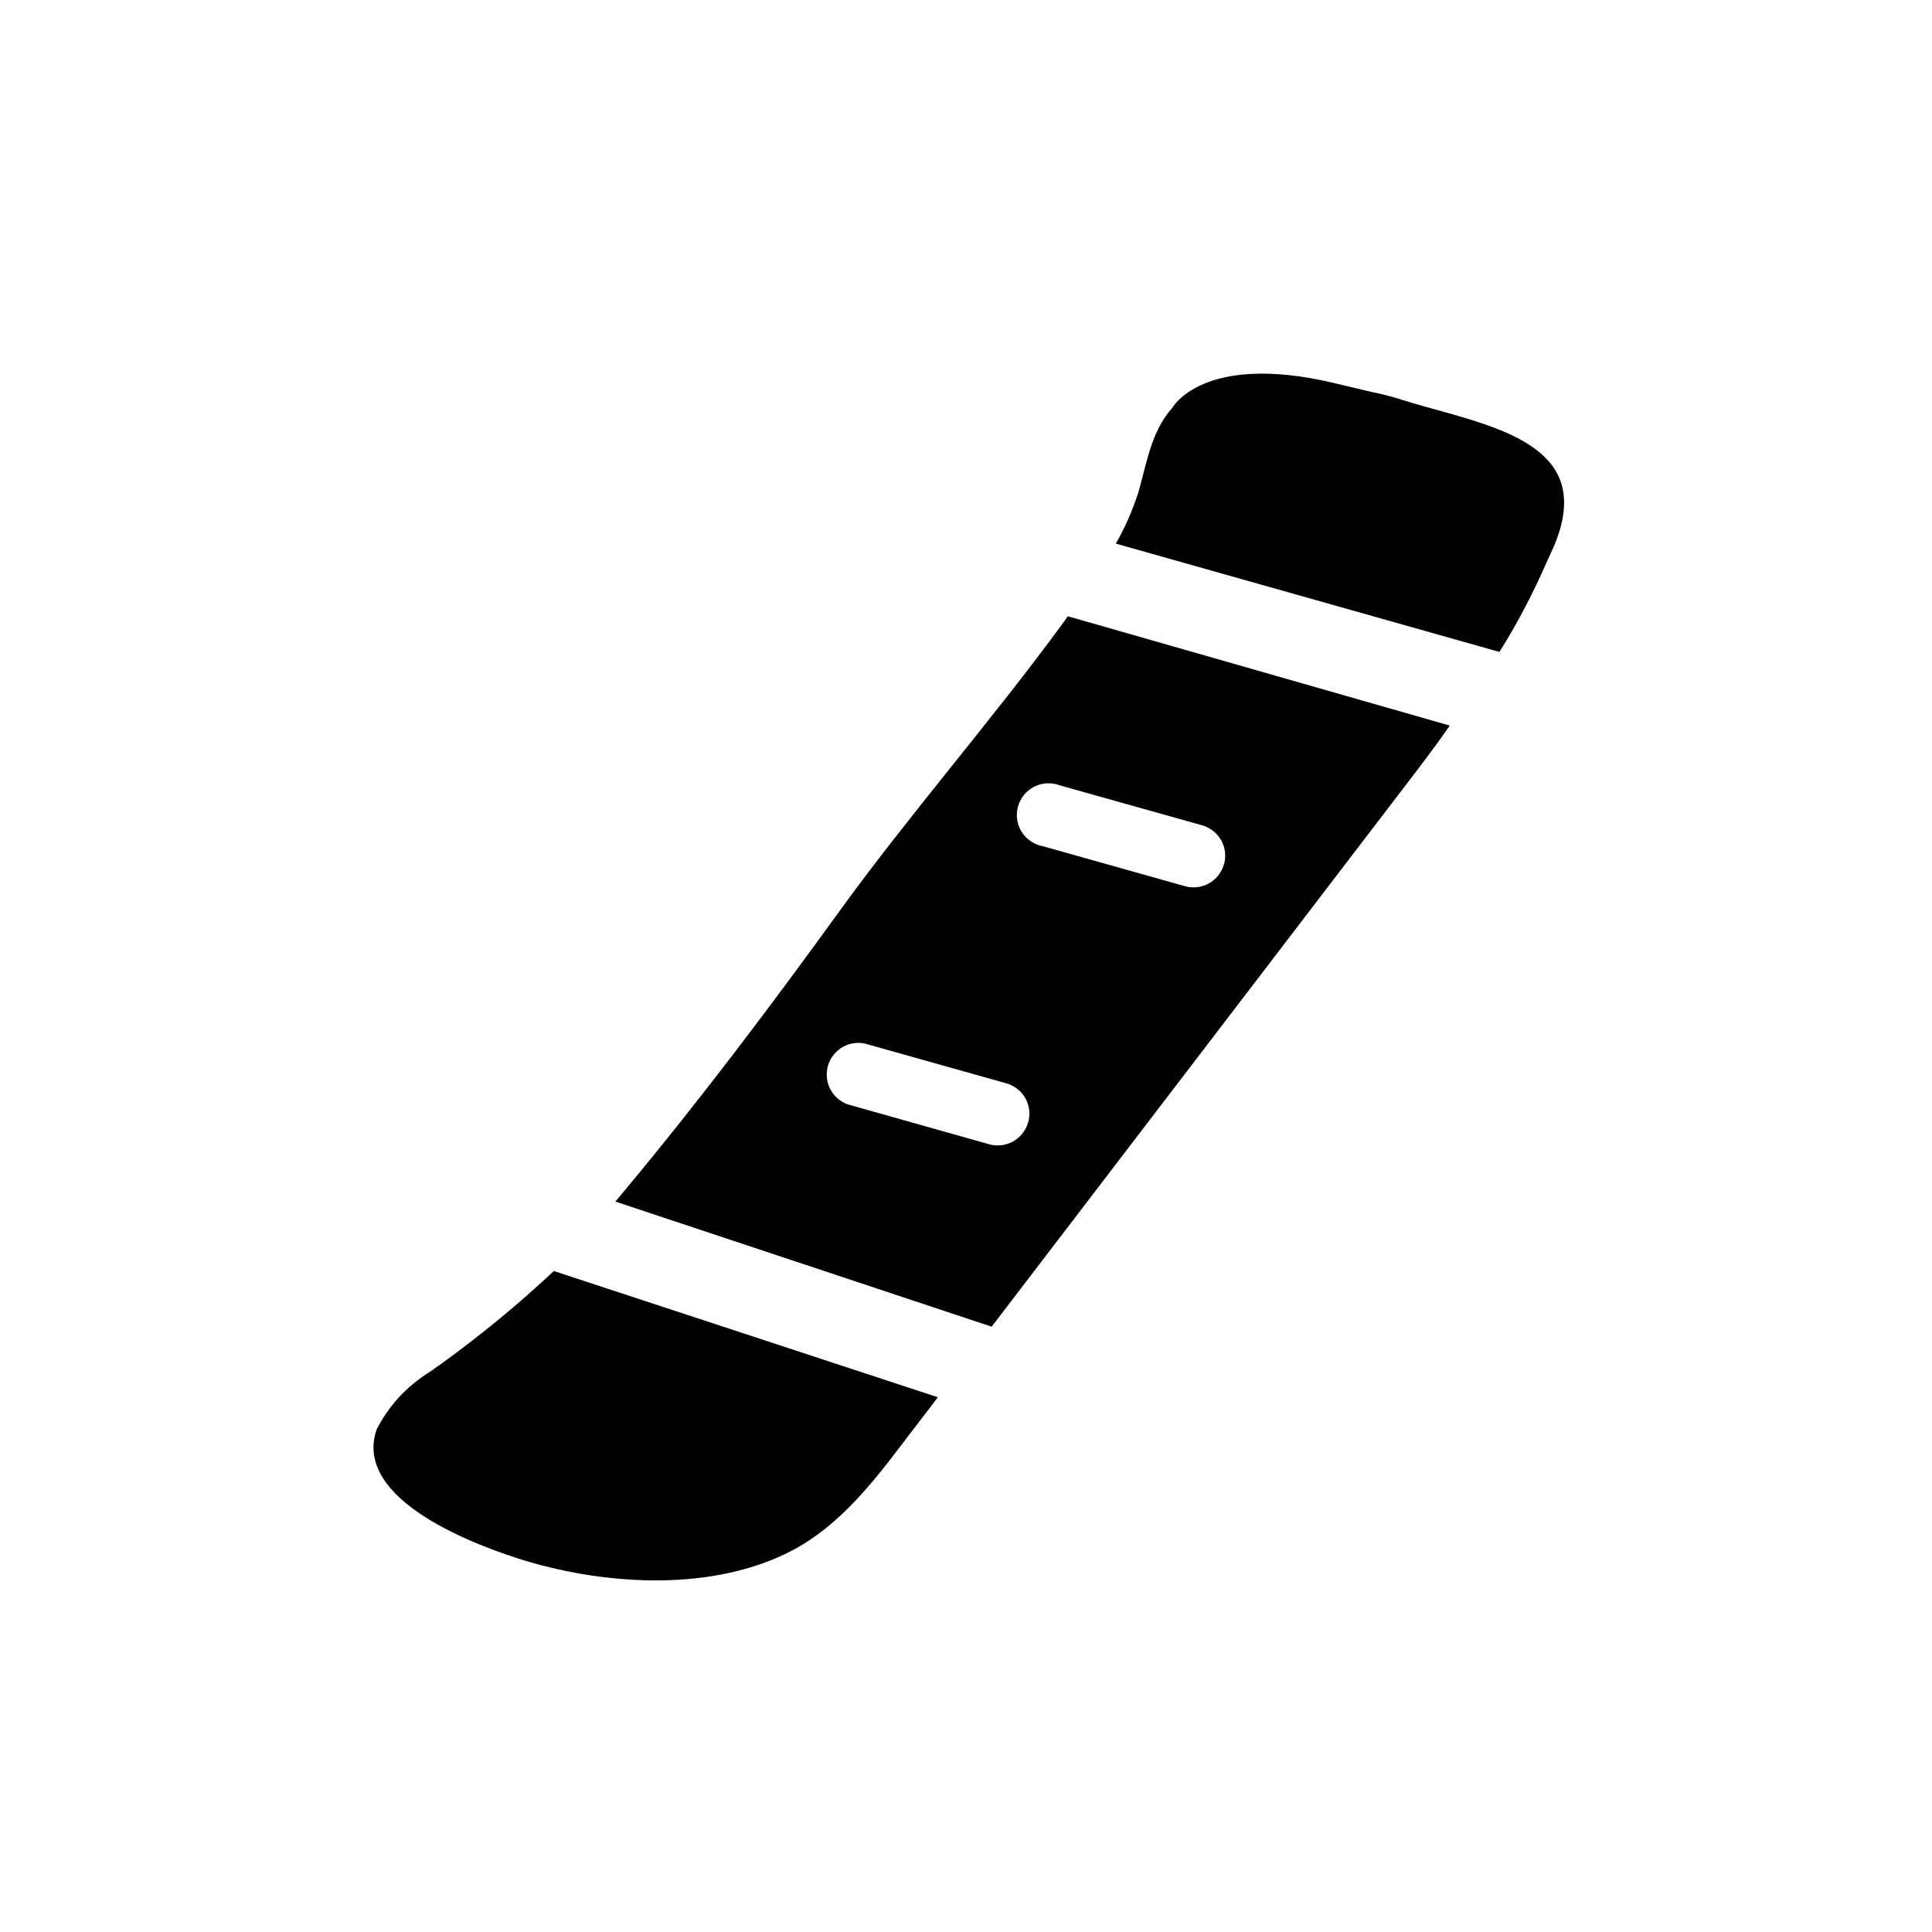 <!-- Generated by IcoMoon.io -->
<svg version="1.1" xmlns="http://www.w3.org/2000/svg" width="32" height="32" viewBox="0 0 32 32">
<title>icn-sport-snowboard</title>
<path d="M17.617 10.305c-1.148 1.575-2.554 3.186-3.702 4.772s-2.316 3.138-3.568 4.64l-0.154 0.185 6.232 2.072 6.625-8.665c0.326-0.427 0.651-0.842 0.963-1.291l-6.327-1.811zM17.030 18.588c-0.057 0.2-0.226 0.35-0.432 0.379-0.024 0.003-0.049 0.005-0.074 0.005-0.049 0-0.097-0.007-0.143-0.020l-2.346-0.662c-0.201-0.076-0.342-0.268-0.342-0.492 0-0.29 0.235-0.525 0.525-0.525 0.035 0 0.068 0.003 0.101 0.010l2.355 0.662c0.219 0.065 0.376 0.265 0.376 0.501 0 0.050-0.007 0.099-0.020 0.145zM20.272 14.316c-0.063 0.222-0.264 0.382-0.503 0.382-0.051 0-0.1-0.007-0.146-0.021l-2.354-0.662c-0.245-0.048-0.427-0.26-0.427-0.516 0-0.29 0.235-0.525 0.525-0.525 0.066 0 0.129 0.012 0.187 0.034l2.354 0.661c0.223 0.062 0.385 0.264 0.385 0.504 0 0.051-0.007 0.099-0.021 0.146zM7.265 22.619l-0.138 0.098c-0.384 0.236-0.69 0.567-0.889 0.96-0.405 1.178 1.678 1.936 2.486 2.181 1.342 0.399 3.088 0.508 4.396-0.177 0.78-0.41 1.339-1.123 1.875-1.833l0.539-0.705-6.361-2.091c-0.577 0.542-1.2 1.056-1.854 1.529zM25.67 7.663c-0.48-0.581-1.594-0.772-2.434-1.036-0.147-0.049-0.335-0.098-0.527-0.137l-0.64-0.152c-2.153-0.502-2.655 0.421-2.655 0.421-0.348 0.39-0.418 0.907-0.561 1.403-0.104 0.316-0.225 0.587-0.371 0.842l6.353 1.794c0.28-0.443 0.553-0.959 0.787-1.496l0.058-0.126c0.334-0.702 0.272-1.173-0.008-1.513z"></path>
</svg>
